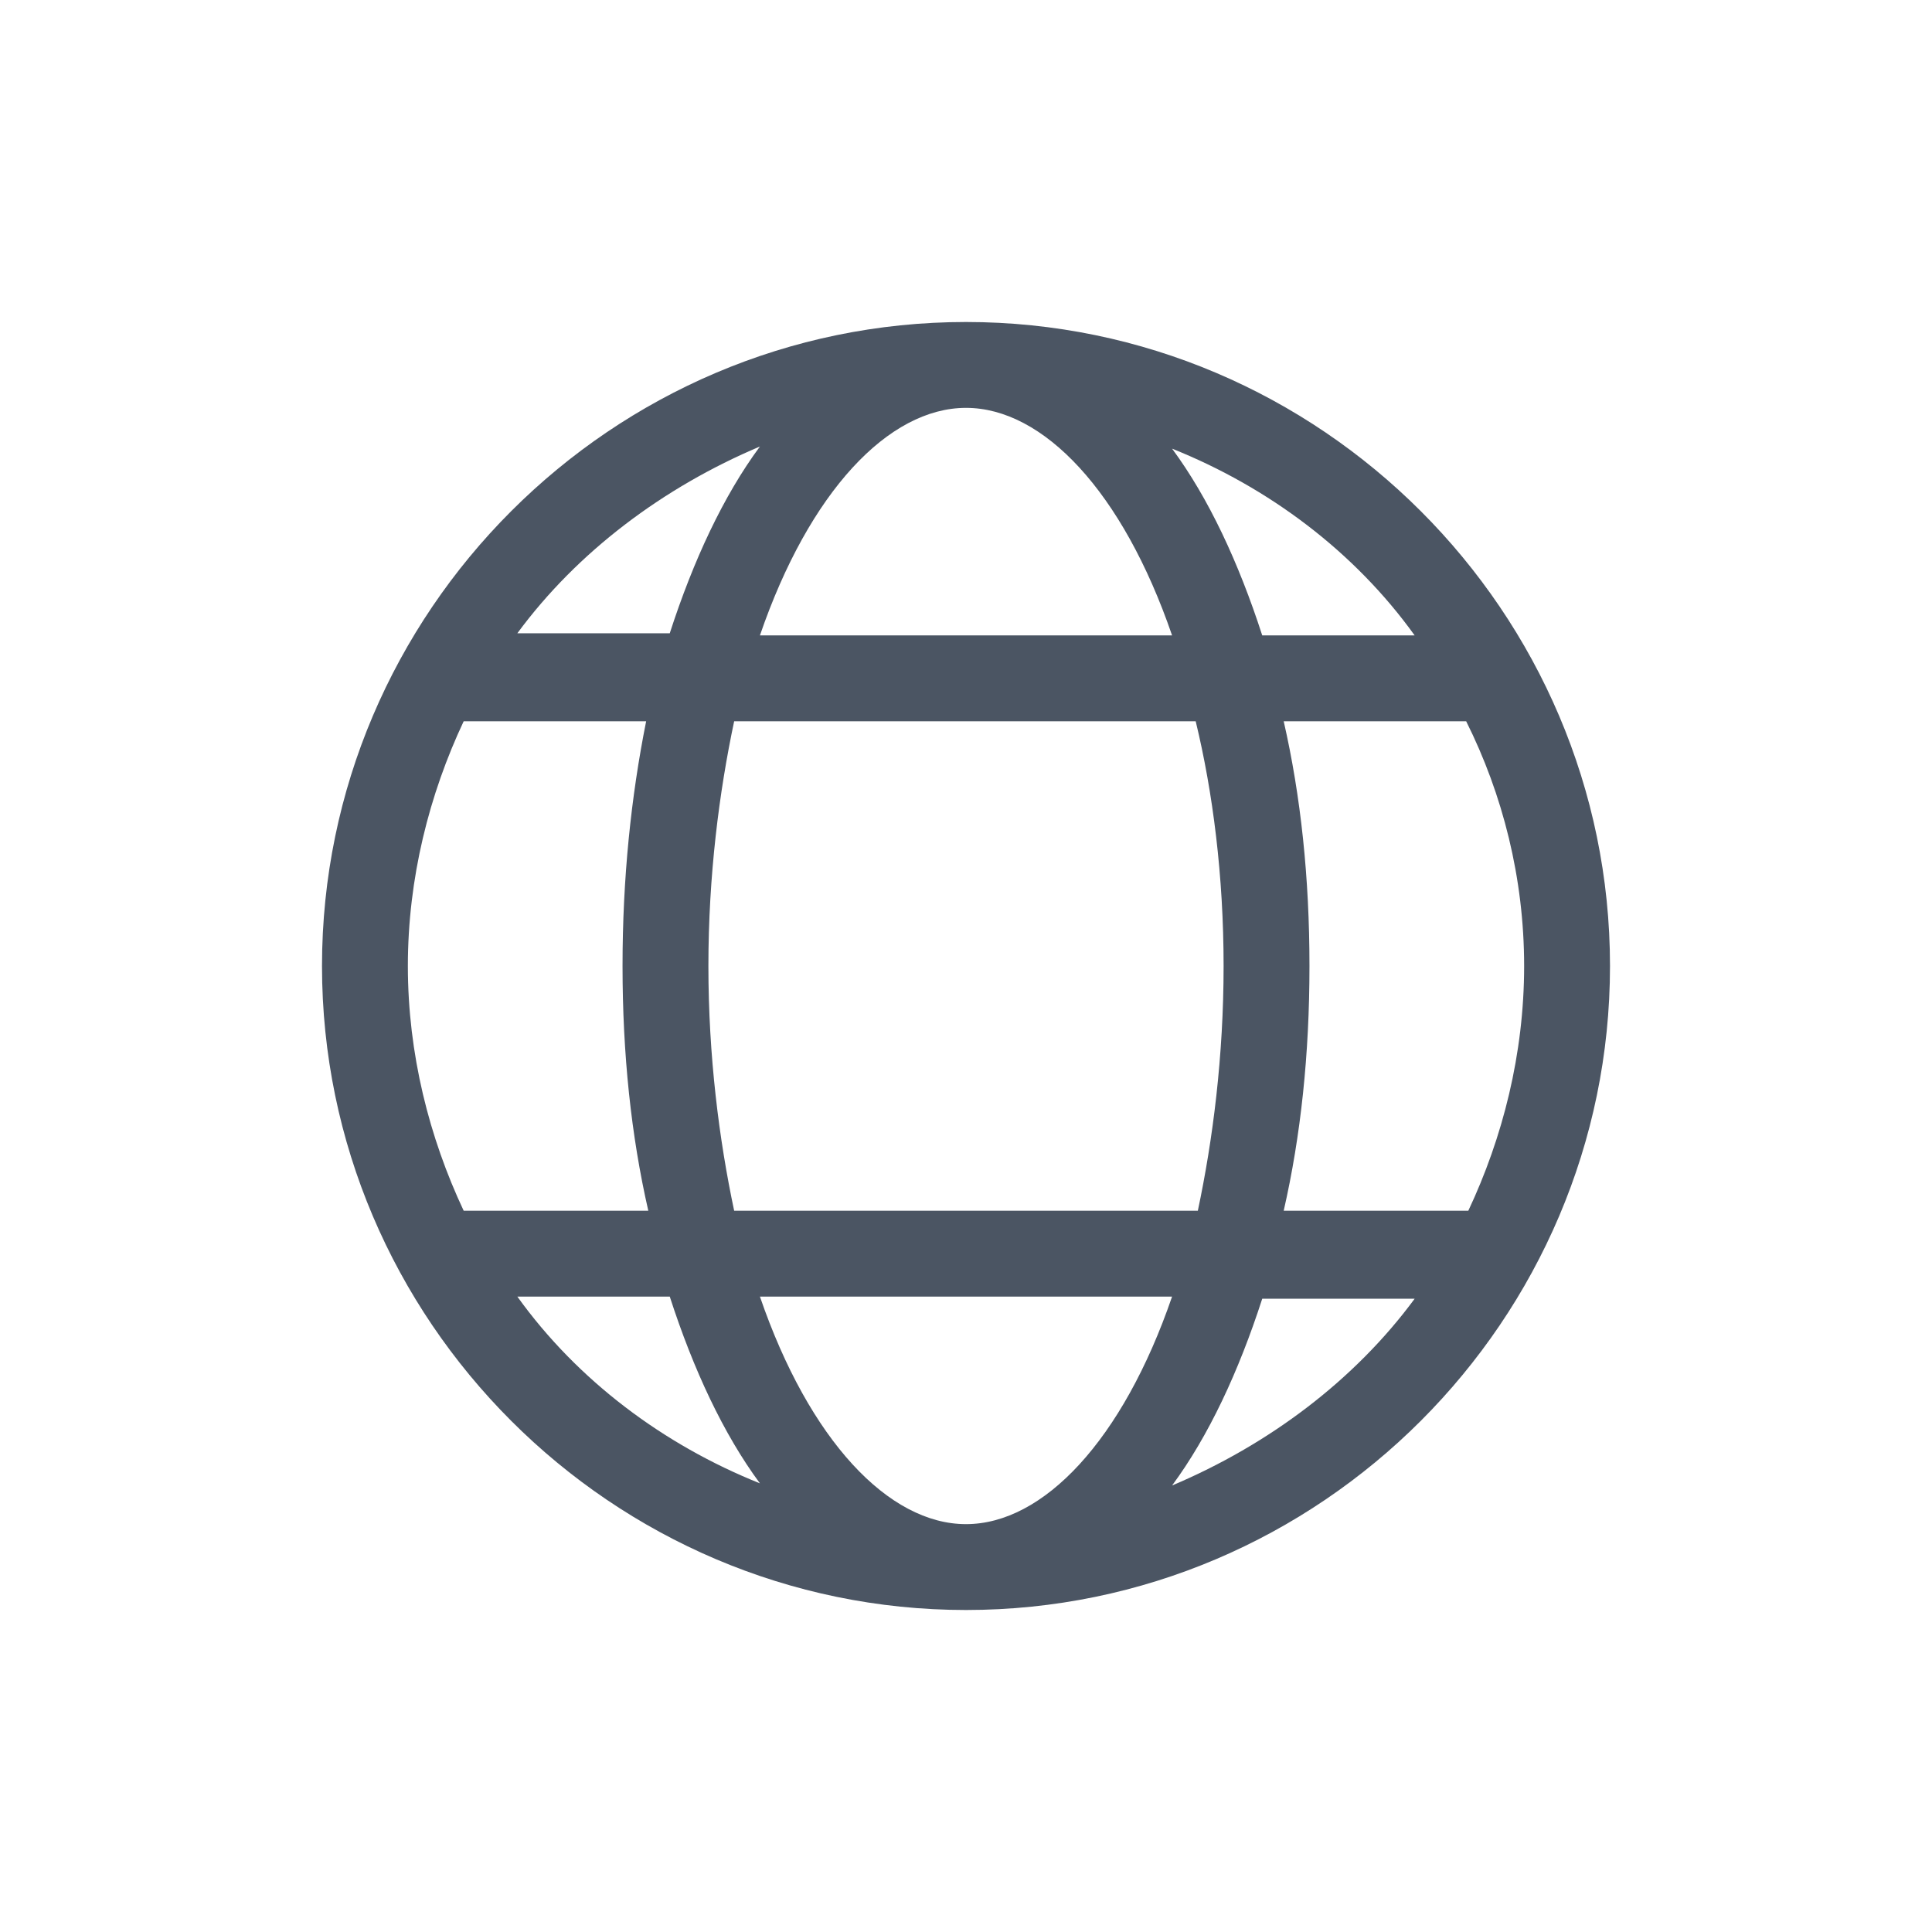 <svg width="18" height="18" viewBox="0 0 18 18" fill="none" xmlns="http://www.w3.org/2000/svg">
<g id="Group 1707478784">
<g id="noun-web-1479535 1">
<path id="Vector" d="M9 3C5.7 3 3 5.7 3 9C3 12.3 5.7 15 9 15C12.3 15 15 12.3 15 9C15 5.7 12.3 3 9 3ZM13.18 5.92H11.76C11.54 5.24 11.26 4.64 10.92 4.18C11.82 4.54 12.62 5.14 13.18 5.92ZM11.4 9C11.4 9.84 11.3 10.62 11.16 11.28H6.84C6.7 10.62 6.6 9.84 6.6 9C6.6 8.16 6.7 7.38 6.84 6.72H11.14C11.3 7.38 11.4 8.16 11.4 9ZM9 3.8C9.72 3.8 10.46 4.58 10.92 5.92H7.08C7.54 4.58 8.28 3.8 9 3.8ZM7.08 4.16C6.74 4.62 6.46 5.22 6.24 5.9H4.82C5.38 5.14 6.18 4.54 7.08 4.16ZM4.32 11.28C4 10.6 3.8 9.82 3.8 9C3.8 8.18 4 7.4 4.32 6.72H6.02C5.88 7.42 5.8 8.18 5.8 9C5.8 9.82 5.88 10.58 6.04 11.28H4.32ZM4.82 12.08H6.24C6.46 12.76 6.74 13.36 7.08 13.82C6.18 13.46 5.38 12.86 4.82 12.08ZM9 14.2C8.28 14.2 7.54 13.42 7.08 12.08H10.92C10.46 13.42 9.72 14.2 9 14.2ZM10.92 13.84C11.26 13.38 11.54 12.78 11.76 12.1H13.18C12.62 12.86 11.82 13.46 10.92 13.84ZM11.96 11.28C12.12 10.58 12.2 9.82 12.2 9C12.2 8.18 12.12 7.42 11.96 6.72H13.66C14 7.4 14.2 8.18 14.2 9C14.2 9.82 14 10.6 13.68 11.28H11.96Z" fill="#4B5563"/>
</g>
</g>
</svg>
